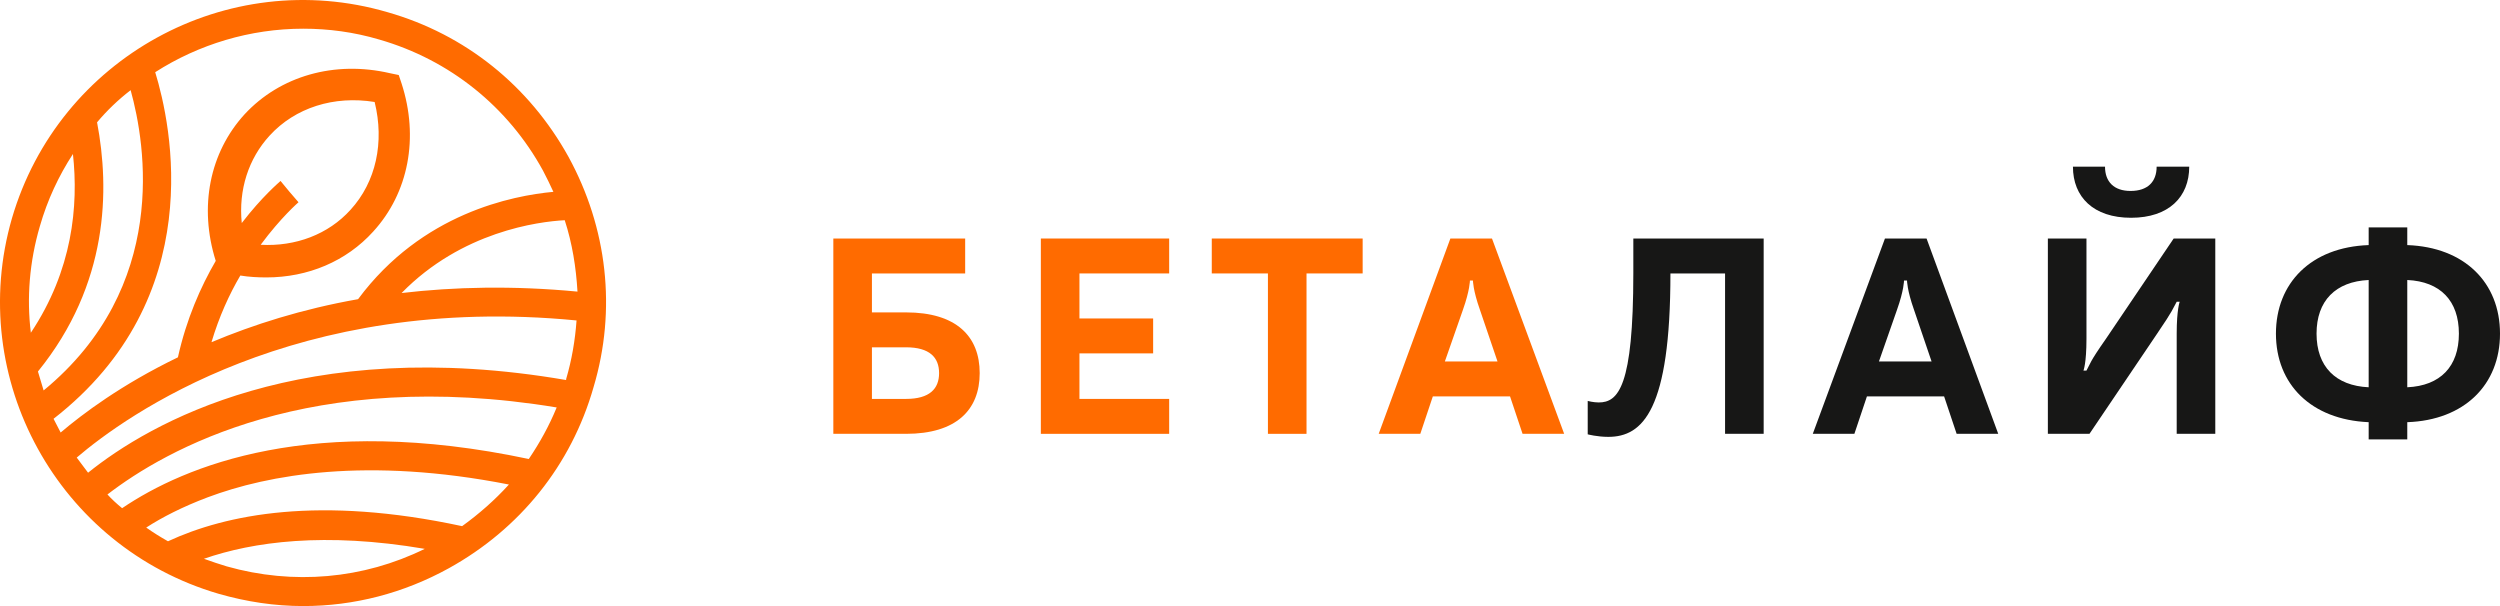 <svg width="165" height="40" viewBox="0 0 165 40" fill="none" xmlns="http://www.w3.org/2000/svg">
  <path
    d="M59.797 20.618C63.105 20.618 64.66 22.188 64.66 24.625C64.66 27.063 63.105 28.633 59.797 28.633H55V15.742H63.701V18.047H57.547V20.618H59.797ZM59.797 22.922H57.547V26.328H59.797C61.352 26.328 61.98 25.661 61.98 24.625C61.98 23.59 61.352 22.922 59.797 22.922Z"
    fill="#FF6B00" />
  <path
    d="M71.244 21.019H76.107V23.323H71.244V26.328H77.165V28.633H68.696V15.742H77.165V18.047H71.244V21.019Z"
    fill="#FF6B00" />
  <path d="M86.23 28.633H83.683V18.047H79.977V15.742H89.935V18.047H86.23V28.633Z" fill="#FF6B00" />
  <path
    d="M103.235 28.633H100.489L99.662 26.162H94.567L93.74 28.633H90.994L95.725 15.742H98.471L103.235 28.633ZM97.677 20.451C97.214 19.148 97.214 18.514 97.214 18.514H97.015C97.015 18.514 97.015 19.148 96.552 20.451L95.361 23.857H98.835L97.677 20.451Z"
    fill="#FF6B00" />
  <path
    d="M110.248 18.047C110.248 27.063 108.429 28.833 106.146 28.833C105.418 28.833 104.789 28.666 104.789 28.666V26.462C104.789 26.462 105.153 26.562 105.517 26.562C106.808 26.562 107.8 25.527 107.8 18.013V15.742H116.402V28.633H113.854V18.047H110.248Z"
    fill="#171716" />
  <path
    d="M131.884 28.633H129.138L128.311 26.162H123.217L122.389 28.633H119.644L124.407 15.742H127.153L131.884 28.633ZM126.326 20.451C125.863 19.148 125.863 18.514 125.863 18.514H125.665C125.665 18.514 125.665 19.148 125.201 20.451L124.01 23.857H127.484L126.326 20.451Z"
    fill="#171716" />
  <path
    d="M146.209 28.633H143.662V22.02C143.662 20.418 143.86 19.916 143.86 19.916H143.662C143.397 20.384 143.463 20.418 142.371 22.02L137.905 28.633H135.159V15.742H137.707V22.354C137.707 23.991 137.508 24.458 137.508 24.458H137.707C137.971 23.991 137.872 23.957 138.997 22.354L143.463 15.742H146.209V28.633ZM142.338 11H144.489C144.489 13.004 143.132 14.373 140.651 14.373C138.17 14.373 136.814 13.004 136.814 11H138.931C138.931 12.002 139.526 12.603 140.618 12.603C141.743 12.603 142.338 12.002 142.338 11Z"
    fill="#171716" />
  <path
    d="M158.88 29H156.332V27.864C152.528 27.698 150.212 25.36 150.212 22.02C150.212 18.681 152.528 16.31 156.332 16.176V15.007H158.88V16.176C162.651 16.31 165 18.647 165 22.02C165 25.393 162.651 27.731 158.88 27.864V29ZM156.332 25.56V18.48C154.149 18.581 152.892 19.85 152.892 22.02C152.892 24.191 154.149 25.46 156.332 25.56ZM158.88 18.48V25.56C161.063 25.46 162.287 24.191 162.287 22.02C162.287 19.85 161.063 18.581 158.88 18.48Z"
    fill="#171716" />
  <path
    d="M37.521 10.352C34.931 5.67 30.718 2.268 25.568 0.802C14.988 -2.288 3.878 3.829 0.788 14.409C-2.271 24.988 3.846 36.099 14.427 39.189C16.268 39.719 18.14 40 20.013 40C23.352 40 26.629 39.157 29.625 37.503C34.307 34.913 37.709 30.7 39.175 25.55C40.705 20.432 40.081 15.033 37.521 10.352ZM37.365 25.082C19.951 22.086 9.839 27.953 5.813 31.199C5.563 30.856 5.313 30.544 5.064 30.2C8.278 27.454 19.514 19.34 38.052 21.15C37.958 22.461 37.74 23.74 37.365 25.02C37.365 25.051 37.365 25.051 37.365 25.082ZM7.092 32.635C10.9 29.701 20.481 24.208 36.741 26.892C36.242 28.109 35.618 29.233 34.9 30.294C20.637 27.267 12.211 30.731 8.06 33.54C7.716 33.259 7.373 32.947 7.092 32.635ZM26.505 19.34C30.468 15.283 35.524 14.627 37.272 14.534C37.771 16.063 38.021 17.654 38.114 19.246C33.839 18.84 29.969 18.934 26.505 19.34ZM20.013 1.894C21.667 1.894 23.352 2.112 25.038 2.612C29.688 3.954 33.527 7.043 35.836 11.257C36.086 11.725 36.304 12.193 36.523 12.661C33.839 12.911 27.846 14.065 23.633 19.745C19.919 20.401 16.705 21.431 13.958 22.585C14.458 20.9 15.144 19.402 15.862 18.185C16.424 18.279 17.017 18.31 17.579 18.31C20.325 18.31 22.853 17.249 24.632 15.283C26.973 12.723 27.659 9.072 26.505 5.514L26.317 4.952L25.724 4.828C22.073 3.985 18.484 5.015 16.143 7.543C13.834 10.071 13.116 13.66 14.239 17.218C13.241 18.934 12.304 21.056 11.742 23.584C7.997 25.394 5.438 27.329 4.003 28.546C3.846 28.234 3.69 27.953 3.534 27.641C13.802 19.652 11.306 8.229 10.244 4.765C13.116 2.924 16.517 1.894 20.013 1.894ZM19.108 12.661L18.515 11.943C18.421 12.037 17.298 12.973 15.956 14.721C15.737 12.536 16.393 10.476 17.797 8.947C19.482 7.106 22.041 6.294 24.726 6.731C25.381 9.384 24.819 12.006 23.134 13.847C21.667 15.47 19.514 16.281 17.204 16.156C18.546 14.346 19.67 13.379 19.701 13.348L19.108 12.661ZM8.622 5.951C9.62 9.54 11.181 18.934 2.879 25.769C2.754 25.363 2.629 24.957 2.504 24.52C7.186 18.747 7.248 12.505 6.406 8.073C7.061 7.293 7.81 6.575 8.622 5.951ZM2.629 14.939C3.129 13.192 3.878 11.6 4.814 10.164C5.189 13.597 4.783 17.842 2.036 21.961C1.755 19.683 1.943 17.28 2.629 14.939ZM14.957 37.379C14.458 37.222 13.958 37.066 13.459 36.879C16.705 35.756 21.417 35.1 28.034 36.224C23.977 38.221 19.358 38.627 14.957 37.379ZM30.499 34.726C21.074 32.697 14.926 33.946 11.087 35.724C10.588 35.444 10.088 35.131 9.651 34.819C10.713 34.133 12.055 33.446 13.709 32.822C17.703 31.324 24.226 30.138 33.589 31.979C32.653 33.009 31.623 33.914 30.499 34.726Z"
    fill="#FF6B00" />
</svg>